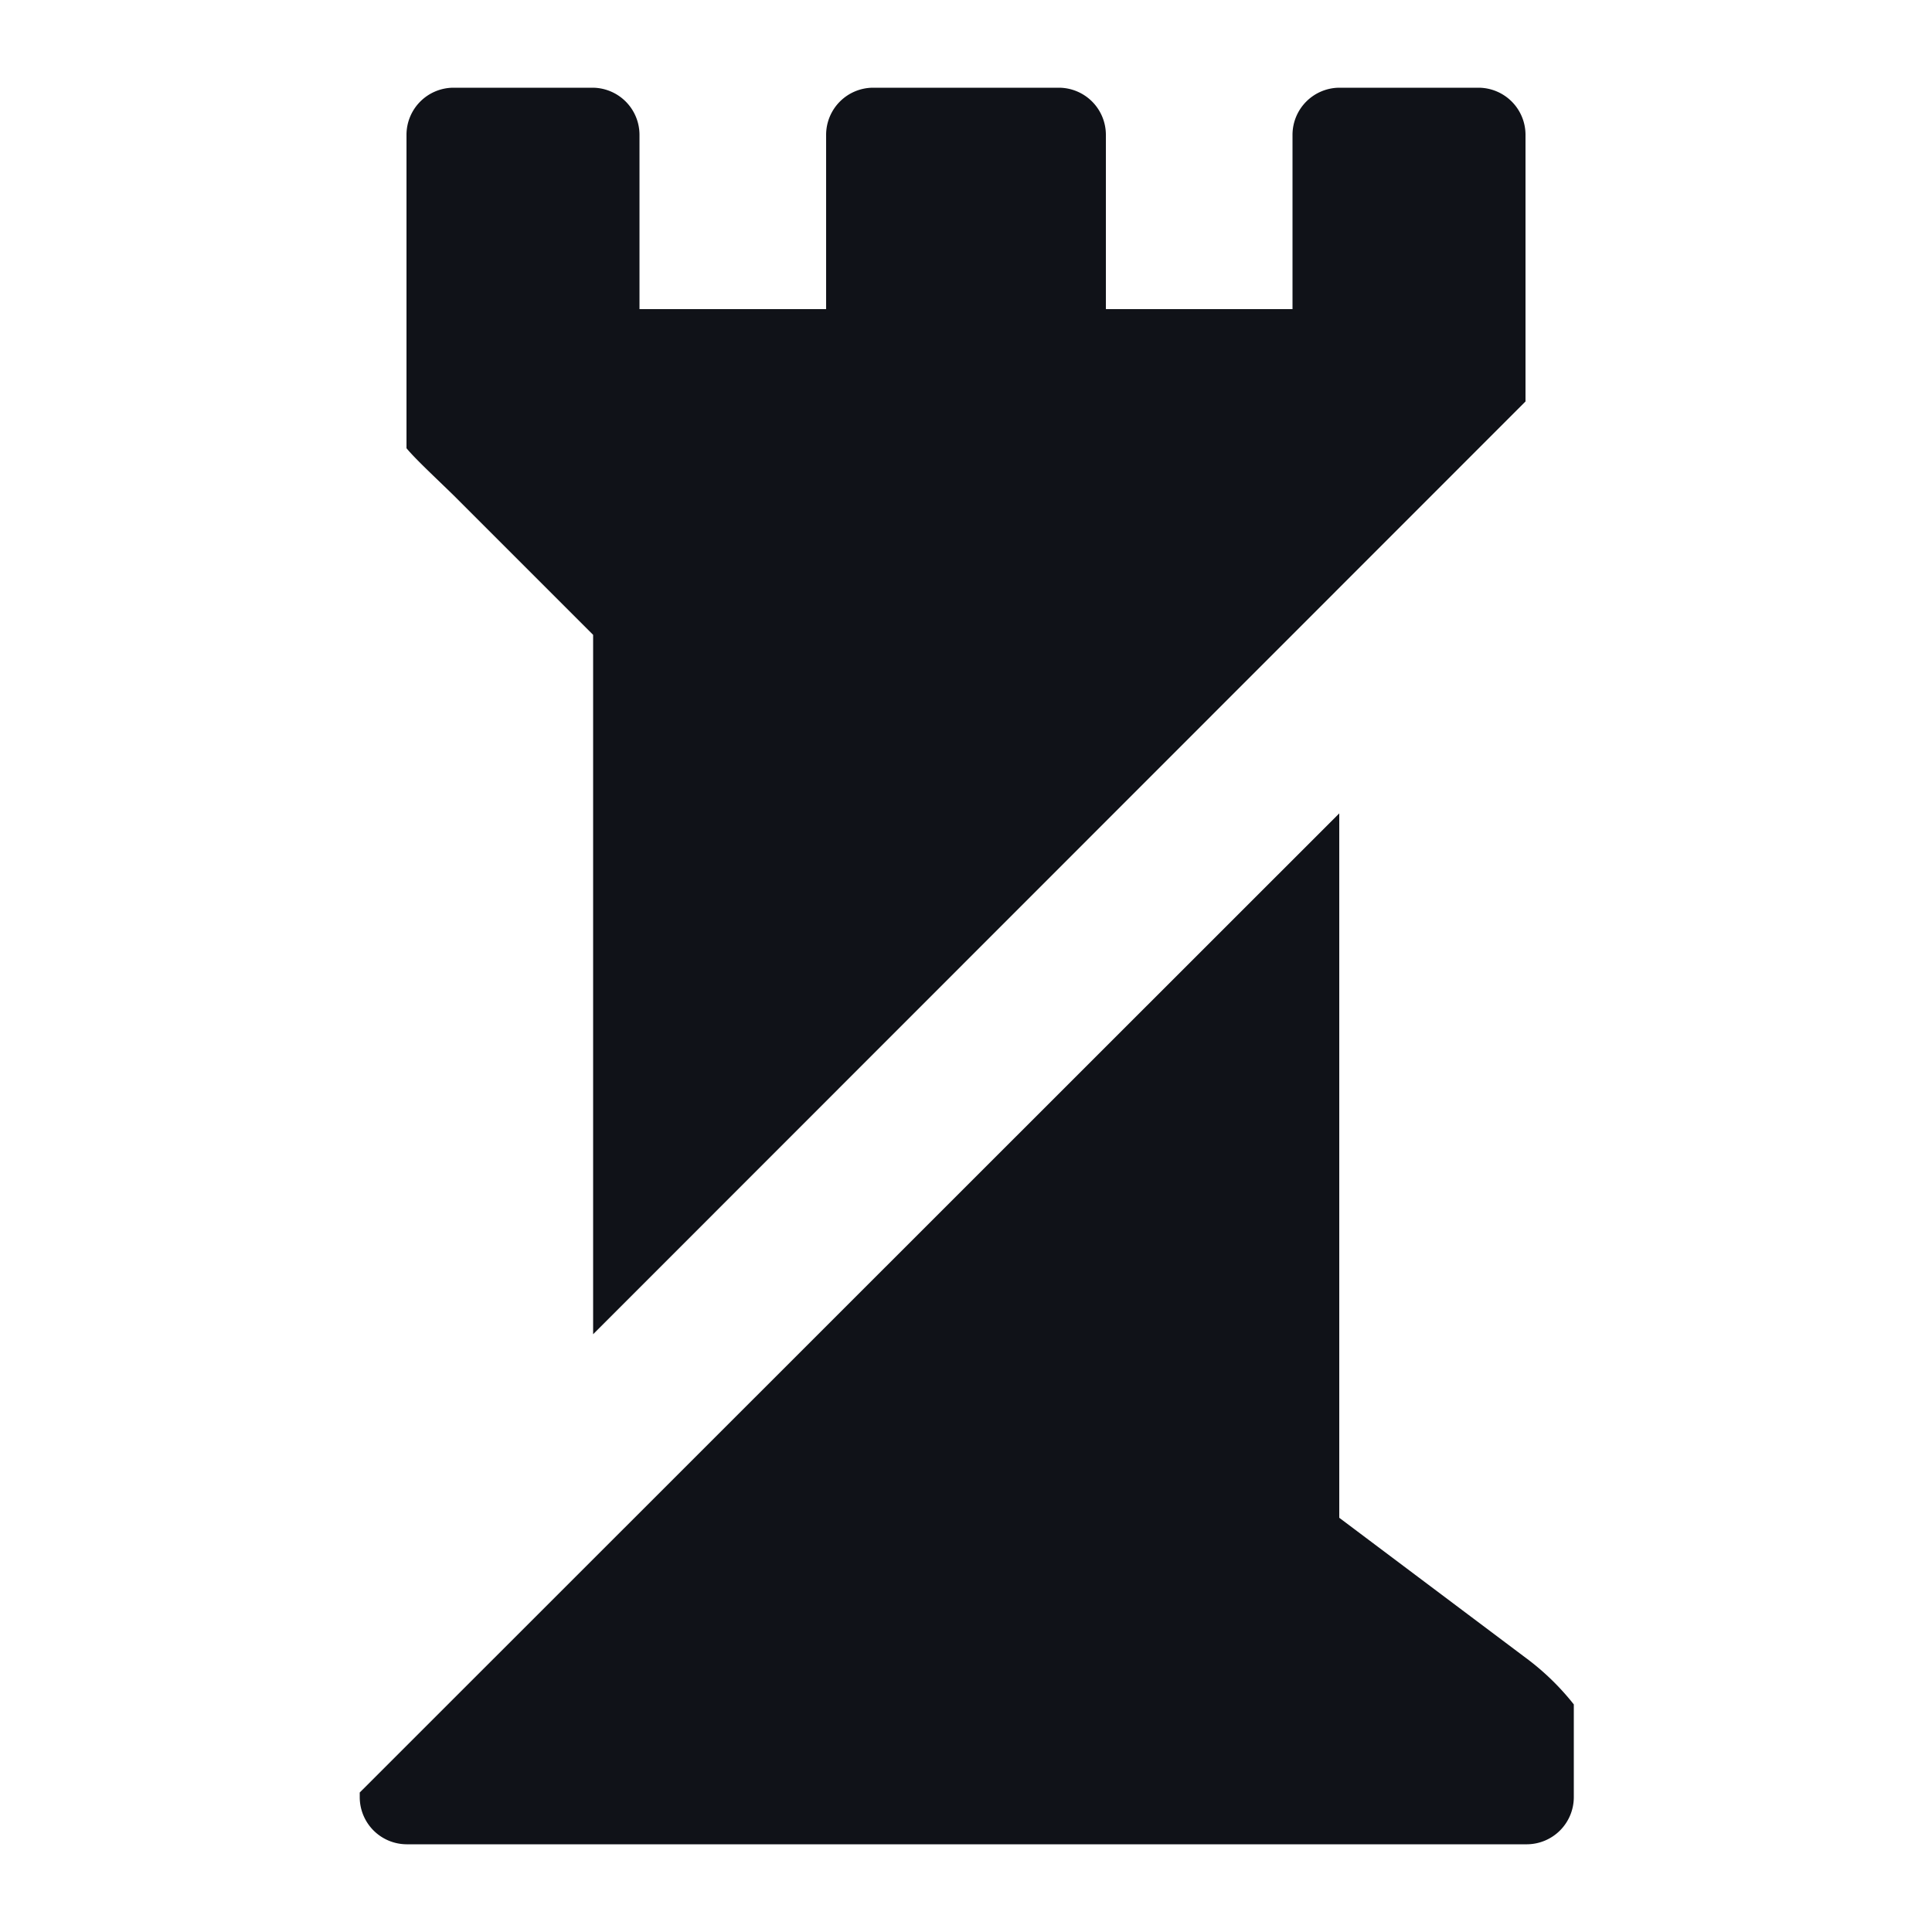 <svg id="Calque_1" data-name="Calque 1" xmlns="http://www.w3.org/2000/svg" viewBox="0 0 50 50"><defs><style>.cls-1{fill:#101218;}</style></defs><path class="cls-1" d="M11.73,12.81h0l3.62,3.62v18.1L39.48,10.39V3.49a1.22,1.22,0,0,0-1.21-1.22H34.66a1.22,1.22,0,0,0-1.21,1.22V8H28.62V3.49a1.22,1.22,0,0,0-1.21-1.22H22.59a1.22,1.22,0,0,0-1.21,1.22V8H16.55V3.49a1.22,1.22,0,0,0-1.21-1.22H11.73a1.22,1.22,0,0,0-1.21,1.22V11.6C10.74,11.87,11.3,12.39,11.73,12.81Z"/><path class="cls-1" d="M39.48,42.9h0l-4.82-3.62V21.05L9.31,46.39v.12a1.22,1.22,0,0,0,1.21,1.22h29a1.22,1.22,0,0,0,1.21-1.22v-2.4A6.56,6.56,0,0,0,39.48,42.9Z"/></svg>